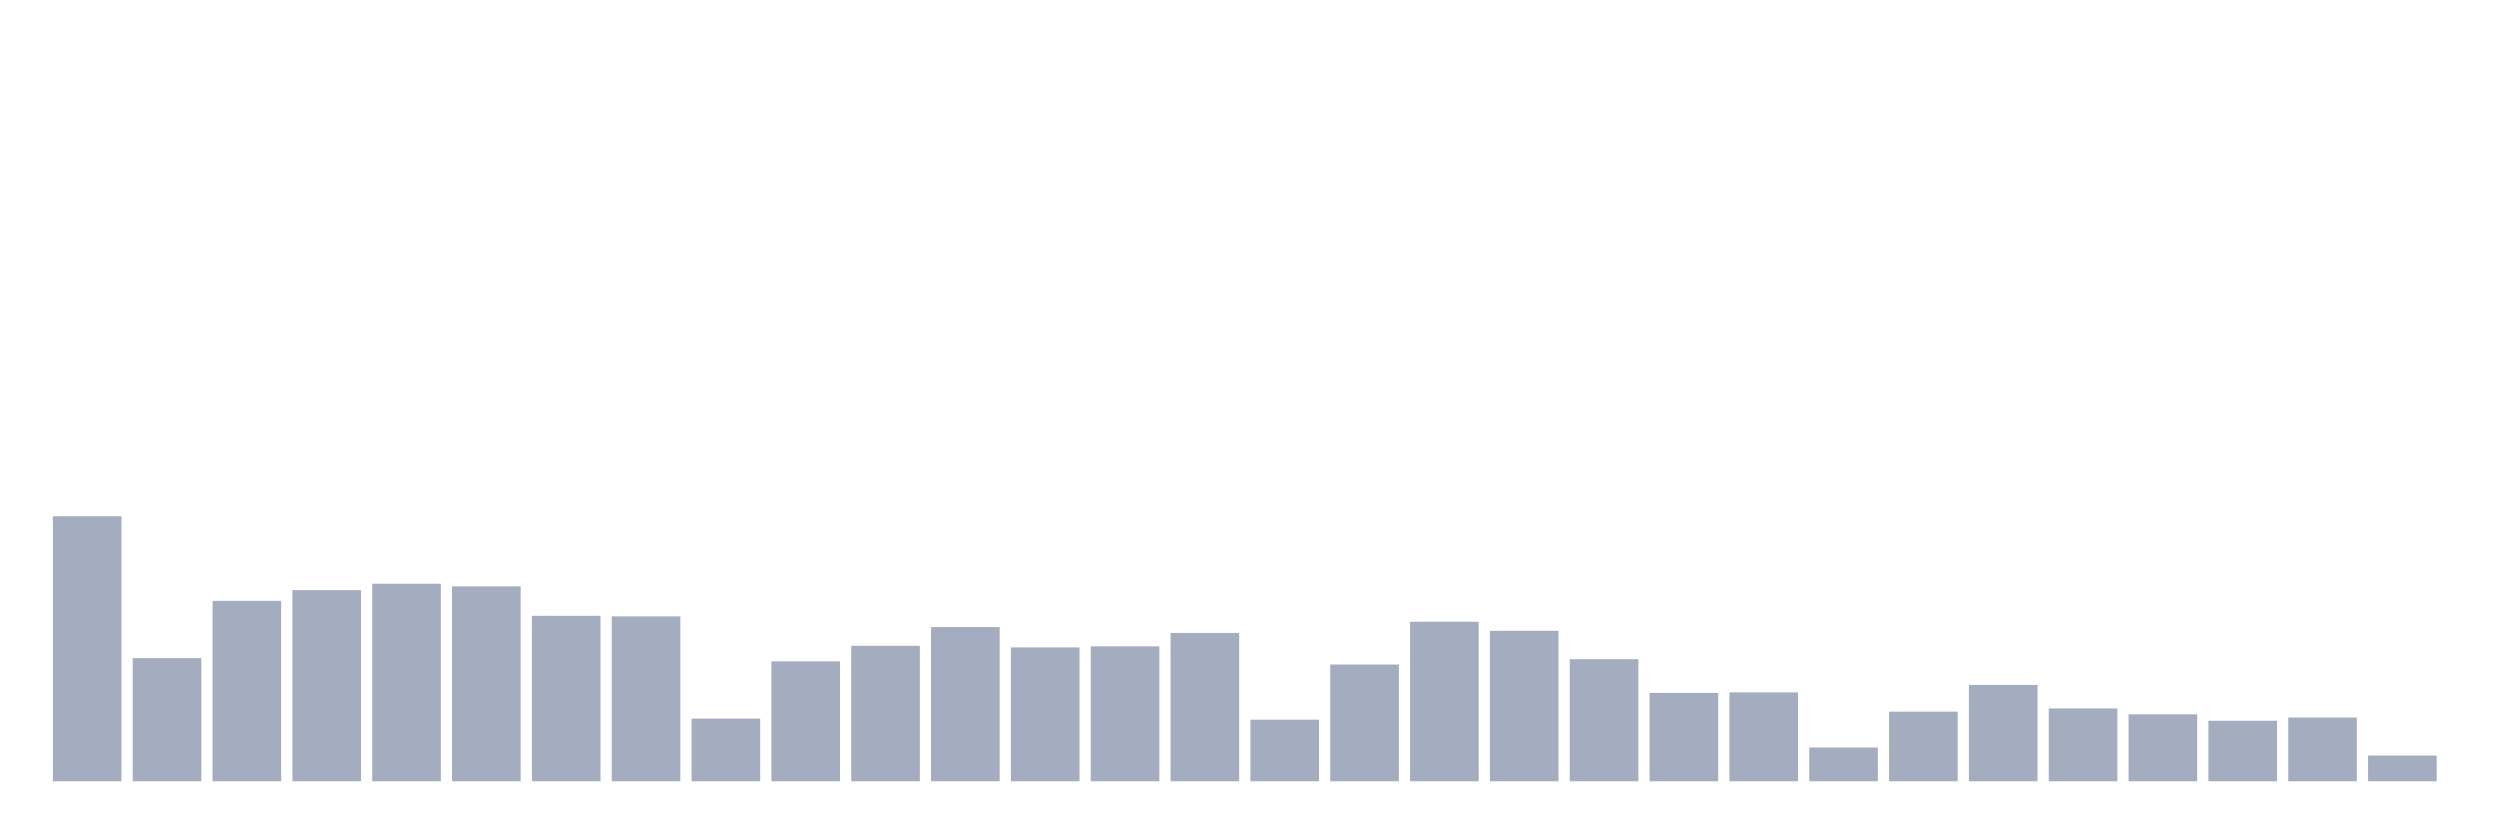 <svg xmlns="http://www.w3.org/2000/svg" viewBox="0 0 480 160"><g transform="translate(10,10)"><rect class="bar" x="0.153" width="13.175" y="89.119" height="50.881" fill="rgb(164,173,192)"></rect><rect class="bar" x="15.482" width="13.175" y="116.358" height="23.642" fill="rgb(164,173,192)"></rect><rect class="bar" x="30.81" width="13.175" y="105.36" height="34.64" fill="rgb(164,173,192)"></rect><rect class="bar" x="46.138" width="13.175" y="103.304" height="36.696" fill="rgb(164,173,192)"></rect><rect class="bar" x="61.466" width="13.175" y="102.07" height="37.93" fill="rgb(164,173,192)"></rect><rect class="bar" x="76.794" width="13.175" y="102.584" height="37.416" fill="rgb(164,173,192)"></rect><rect class="bar" x="92.123" width="13.175" y="108.238" height="31.762" fill="rgb(164,173,192)"></rect><rect class="bar" x="107.451" width="13.175" y="108.341" height="31.659" fill="rgb(164,173,192)"></rect><rect class="bar" x="122.779" width="13.175" y="127.974" height="12.026" fill="rgb(164,173,192)"></rect><rect class="bar" x="138.107" width="13.175" y="116.975" height="23.025" fill="rgb(164,173,192)"></rect><rect class="bar" x="153.436" width="13.175" y="113.994" height="26.006" fill="rgb(164,173,192)"></rect><rect class="bar" x="168.764" width="13.175" y="110.396" height="29.604" fill="rgb(164,173,192)"></rect><rect class="bar" x="184.092" width="13.175" y="114.302" height="25.698" fill="rgb(164,173,192)"></rect><rect class="bar" x="199.42" width="13.175" y="114.097" height="25.903" fill="rgb(164,173,192)"></rect><rect class="bar" x="214.748" width="13.175" y="111.527" height="28.473" fill="rgb(164,173,192)"></rect><rect class="bar" x="230.077" width="13.175" y="128.179" height="11.821" fill="rgb(164,173,192)"></rect><rect class="bar" x="245.405" width="13.175" y="117.592" height="22.408" fill="rgb(164,173,192)"></rect><rect class="bar" x="260.733" width="13.175" y="109.369" height="30.631" fill="rgb(164,173,192)"></rect><rect class="bar" x="276.061" width="13.175" y="111.116" height="28.884" fill="rgb(164,173,192)"></rect><rect class="bar" x="291.39" width="13.175" y="116.564" height="23.436" fill="rgb(164,173,192)"></rect><rect class="bar" x="306.718" width="13.175" y="123.04" height="16.96" fill="rgb(164,173,192)"></rect><rect class="bar" x="322.046" width="13.175" y="122.937" height="17.063" fill="rgb(164,173,192)"></rect><rect class="bar" x="337.374" width="13.175" y="133.524" height="6.476" fill="rgb(164,173,192)"></rect><rect class="bar" x="352.702" width="13.175" y="126.637" height="13.363" fill="rgb(164,173,192)"></rect><rect class="bar" x="368.031" width="13.175" y="121.498" height="18.502" fill="rgb(164,173,192)"></rect><rect class="bar" x="383.359" width="13.175" y="126.021" height="13.979" fill="rgb(164,173,192)"></rect><rect class="bar" x="398.687" width="13.175" y="127.151" height="12.849" fill="rgb(164,173,192)"></rect><rect class="bar" x="414.015" width="13.175" y="128.385" height="11.615" fill="rgb(164,173,192)"></rect><rect class="bar" x="429.344" width="13.175" y="127.768" height="12.232" fill="rgb(164,173,192)"></rect><rect class="bar" x="444.672" width="13.175" y="135.066" height="4.934" fill="rgb(164,173,192)"></rect></g></svg>